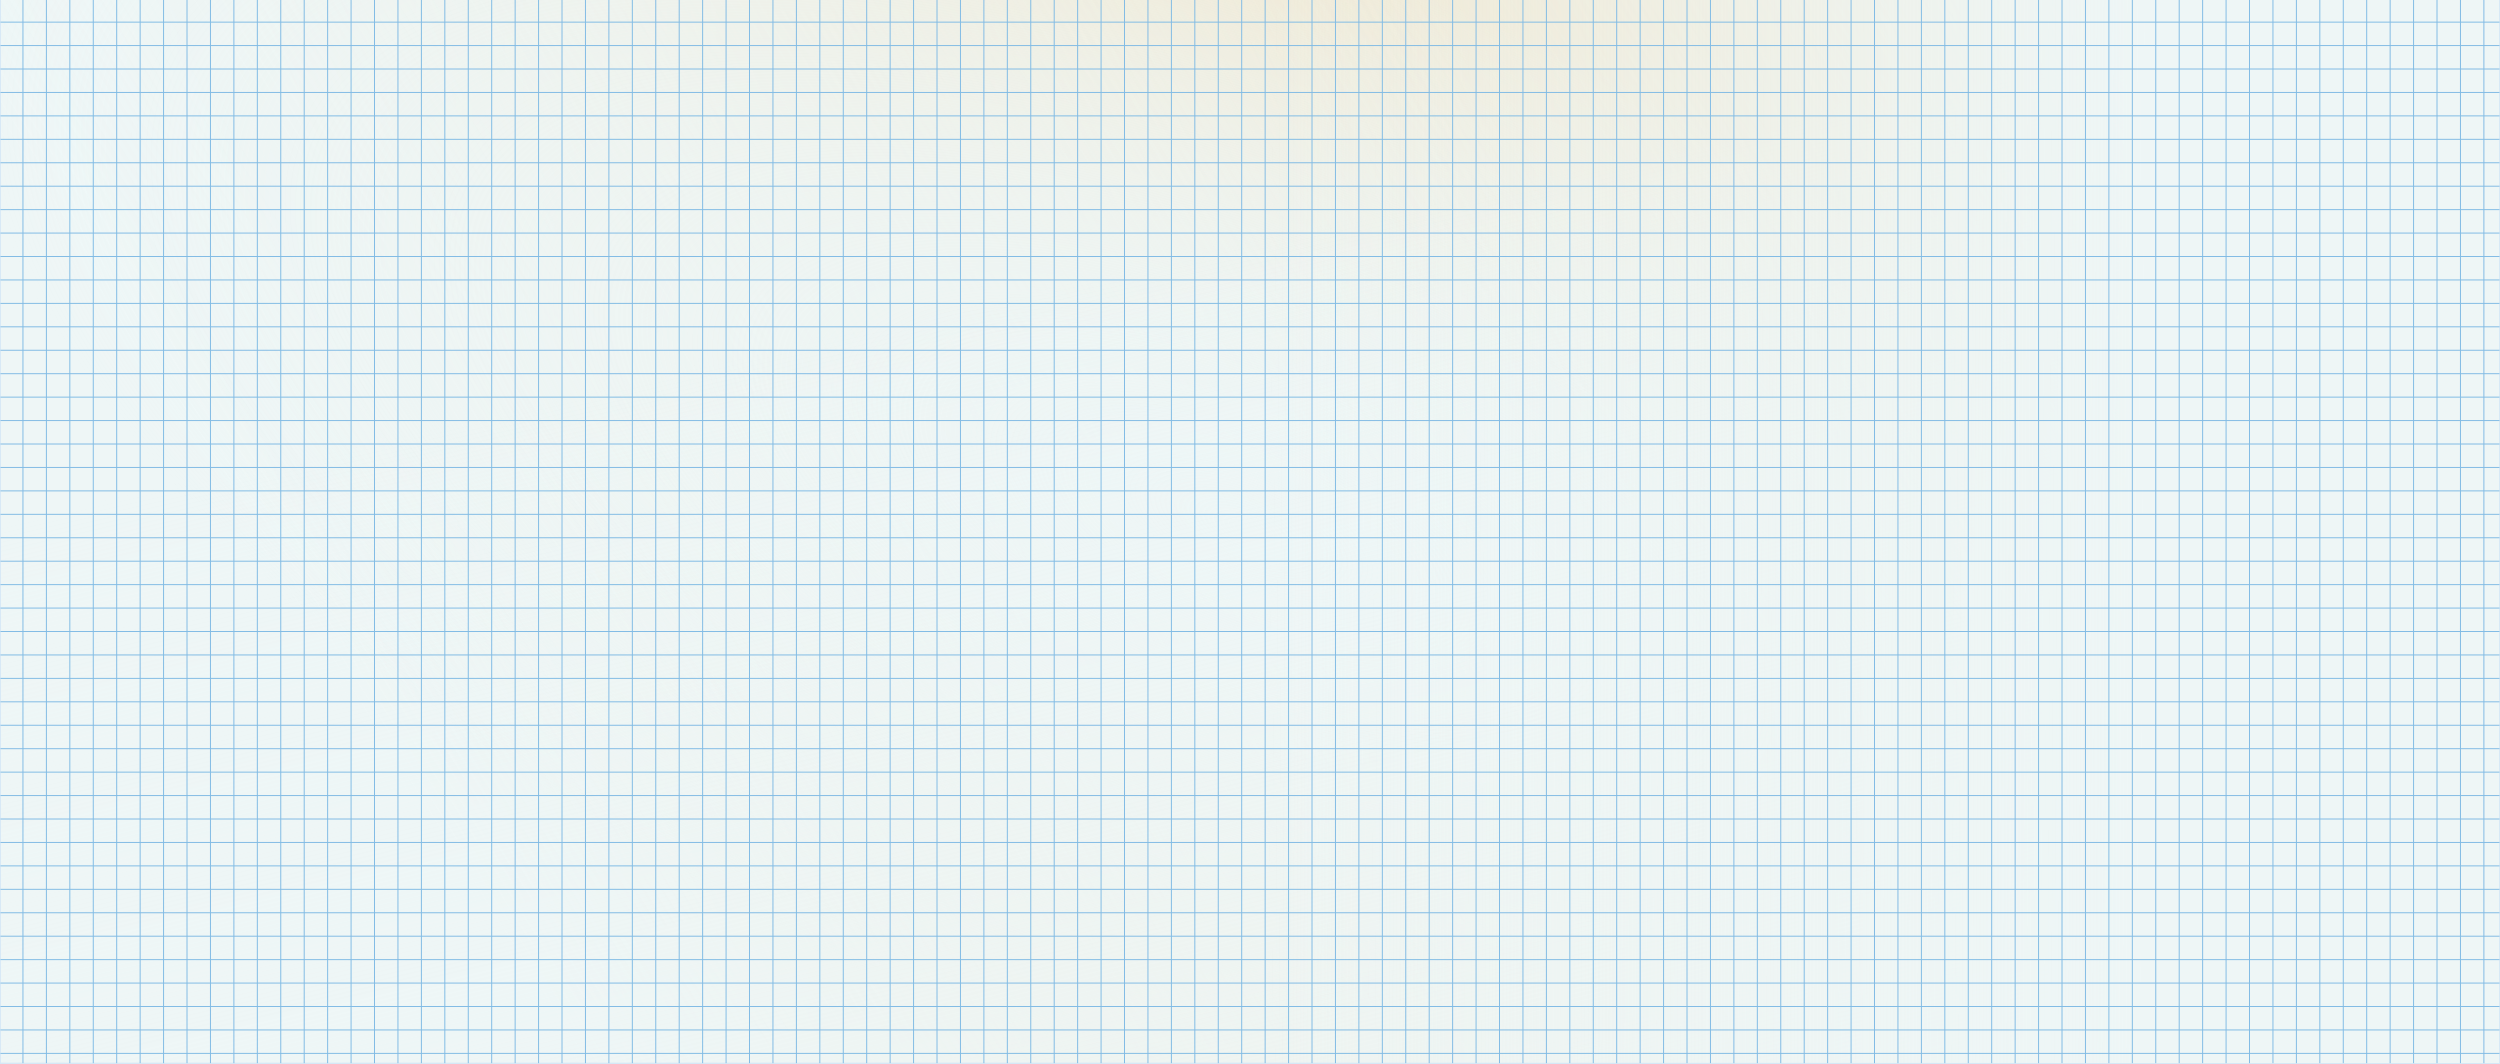 <?xml version="1.0" encoding="UTF-8" standalone="no"?>
<!-- Created with Inkscape (http://www.inkscape.org/) -->

<svg
   xmlns:dc="http://purl.org/dc/elements/1.1/"
   xmlns:cc="http://creativecommons.org/ns#"
   xmlns:rdf="http://www.w3.org/1999/02/22-rdf-syntax-ns#"
   xmlns:svg="http://www.w3.org/2000/svg"
   xmlns="http://www.w3.org/2000/svg"
   xmlns:xlink="http://www.w3.org/1999/xlink"
   xmlns:sodipodi="http://sodipodi.sourceforge.net/DTD/sodipodi-0.dtd"
   xmlns:inkscape="http://www.inkscape.org/namespaces/inkscape"
   version="1.1"
   id="svg866"
   width="2560"
   height="1090"
   viewBox="0 0 2560 1090"
   sodipodi:docname="gridBackground.svg"
   inkscape:label="BaseLayer"
   inkscape:version="0.92.3 (2405546, 2018-03-11)">
  <defs
     id="defs870">
    <linearGradient
       inkscape:collect="always"
       id="linearGradient1000">
      <stop
         style="stop-color:#eef6f6;stop-opacity:1;"
         offset="0"
         id="stop996" />
      <stop
         style="stop-color:#eef6f6;stop-opacity:0;"
         offset="1"
         id="stop998" />
    </linearGradient>
    <linearGradient
       inkscape:collect="always"
       id="linearGradient950">
      <stop
         style="stop-color:#eef6f6;stop-opacity:1;"
         offset="0"
         id="stop946" />
      <stop
         style="stop-color:#eef6f6;stop-opacity:0;"
         offset="1"
         id="stop948" />
    </linearGradient>
    <linearGradient
       inkscape:collect="always"
       id="linearGradient939">
      <stop
         style="stop-color:#eef6f6;stop-opacity:1;"
         offset="0"
         id="stop935" />
      <stop
         style="stop-color:#eef6f6;stop-opacity:0;"
         offset="1"
         id="stop937" />
    </linearGradient>
    <linearGradient
       inkscape:collect="always"
       id="linearGradient926">
      <stop
         style="stop-color:#eef6f6;stop-opacity:1;"
         offset="0"
         id="stop922" />
      <stop
         style="stop-color:#eef6f6;stop-opacity:0;"
         offset="1"
         id="stop924" />
    </linearGradient>
    <linearGradient
       inkscape:collect="always"
       id="linearGradient915">
      <stop
         style="stop-color:#eef6f6;stop-opacity:1;"
         offset="0"
         id="stop911" />
      <stop
         style="stop-color:#eef6f6;stop-opacity:0;"
         offset="1"
         id="stop913" />
    </linearGradient>
    <linearGradient
       inkscape:collect="always"
       id="linearGradient904">
      <stop
         style="stop-color:#eef6f6;stop-opacity:1;"
         offset="0"
         id="stop900" />
      <stop
         style="stop-color:#eef6f6;stop-opacity:0;"
         offset="1"
         id="stop902" />
    </linearGradient>
    <linearGradient
       inkscape:collect="always"
       id="linearGradient893">
      <stop
         style="stop-color:#eef6f6;stop-opacity:1;"
         offset="0"
         id="stop889" />
      <stop
         style="stop-color:#eef6f6;stop-opacity:0;"
         offset="1"
         id="stop891" />
    </linearGradient>
    <linearGradient
       inkscape:collect="always"
       xlink:href="#linearGradient893"
       id="linearGradient895"
       x1="-0.5"
       y1="544.163"
       x2="2560.5"
       y2="544.163"
       gradientUnits="userSpaceOnUse" />
    <radialGradient
       inkscape:collect="always"
       xlink:href="#linearGradient904"
       id="radialGradient906"
       cx="1280"
       cy="544.163"
       fx="1280"
       fy="544.163"
       r="1280.5"
       gradientTransform="matrix(1,0,0,0.426,0,312.346)"
       gradientUnits="userSpaceOnUse" />
    <linearGradient
       inkscape:collect="always"
       xlink:href="#linearGradient915"
       id="linearGradient917"
       x1="2560"
       y1="-0.837"
       x2="0"
       y2="1089.163"
       gradientUnits="userSpaceOnUse" />
    <linearGradient
       inkscape:collect="always"
       xlink:href="#linearGradient926"
       id="linearGradient928"
       x1="589.057"
       y1="1089.581"
       x2="2308.283"
       y2="5.049"
       gradientUnits="userSpaceOnUse" />
    <radialGradient
       inkscape:collect="always"
       xlink:href="#linearGradient939"
       id="radialGradient941"
       cx="1276.847"
       cy="536.762"
       fx="1276.847"
       fy="536.762"
       r="1280.5"
       gradientTransform="matrix(0.176,-0.418,0.998,0.421,515.841,849.1)"
       gradientUnits="userSpaceOnUse" />
    <linearGradient
       inkscape:collect="always"
       xlink:href="#linearGradient950"
       id="linearGradient952"
       x1="2560"
       y1="1089.163"
       x2="2311.436"
       y2="5.049"
       gradientUnits="userSpaceOnUse" />
    <filter
       style="color-interpolation-filters:sRGB;"
       id="filter11212"
       inkscape:label="Opacity"
       x="0"
       y="0"
       width="1"
       height="1"
       inkscape:menu-tooltip="Fades hue progressively to white"
       inkscape:menu="Color">
      <feTurbulence
         id="feTurbulence11214"
         baseFrequency="0.39"
         seed="5"
         numOctaves="5"
         result="fbSourceGraphic"
         type="turbulence" />
      <feColorMatrix
         result="fbSourceGraphicAlpha"
         in="fbSourceGraphic"
         values="0 0 0 -1 0 0 0 0 -1 0 0 0 0 -1 0 0 0 0 1 0"
         id="feColorMatrix11242" />
      <feColorMatrix
         id="feColorMatrix11244"
         values="1 0 0 0 0 1 0 0 0 0 1 0 0 0 0 0 0 0 0 1 "
         type="matrix"
         result="r"
         in="fbSourceGraphic" />
      <feColorMatrix
         id="feColorMatrix11246"
         values="0 1 0 0 0 0 1 0 0 0 0 1 0 0 0 0 0 0 0 1 "
         type="matrix"
         result="g"
         in="fbSourceGraphic" />
      <feColorMatrix
         id="feColorMatrix11248"
         values="0 0 1 0 0 0 0 1 0 0 0 0 1 0 0 0 0 0 0 1 "
         type="matrix"
         result="b"
         in="fbSourceGraphic" />
      <feBlend
         in2="g"
         id="feBlend11250"
         result="minrg"
         in="r"
         mode="darken" />
      <feBlend
         in2="b"
         id="feBlend11252"
         result="p"
         in="minrg"
         mode="darken" />
      <feBlend
         in2="g"
         id="feBlend11254"
         result="maxrg"
         in="r"
         mode="lighten" />
      <feBlend
         in2="b"
         id="feBlend11256"
         result="q"
         in="maxrg"
         mode="lighten" />
      <feComponentTransfer
         id="feComponentTransfer11258"
         result="q2"
         in="q">
        <feFuncR
           id="feFuncR11260"
           slope="0"
           type="linear" />
      </feComponentTransfer>
      <feBlend
         in2="q2"
         id="feBlend11262"
         result="pq"
         in="p"
         mode="lighten" />
      <feColorMatrix
         id="feColorMatrix11264"
         values="-1 1 0 0 0 -1 1 0 0 0 -1 1 0 0 0 0 0 0 0 1 "
         type="matrix"
         result="qminp"
         in="pq" />
      <feComposite
         in2="qminp"
         id="feComposite11266"
         k3="1"
         operator="arithmetic"
         result="qminpc"
         in="qminp" />
      <feBlend
         in2="fbSourceGraphic"
         id="feBlend11268"
         result="result2"
         mode="screen" />
      <feComposite
         in2="fbSourceGraphic"
         id="feComposite11270"
         operator="in"
         in="result2"
         result="fbSourceGraphic" />
      <feColorMatrix
         result="fbSourceGraphicAlpha"
         in="fbSourceGraphic"
         values="0 0 0 -1 0 0 0 0 -1 0 0 0 0 -1 0 0 0 0 1 0"
         id="feColorMatrix11594" />
      <feColorMatrix
         id="feColorMatrix11596"
         values="1 0 0 0 0 0 1 0 0 0 0 0 1 0 0 0 0 0 1.8 -1.1 "
         result="colormatrix"
         in="fbSourceGraphic" />
      <feComposite
         in2="colormatrix"
         id="feComposite11598"
         operator="arithmetic"
         k2="0.3"
         result="fbSourceGraphic" />
      <feColorMatrix
         result="fbSourceGraphicAlpha"
         in="fbSourceGraphic"
         values="0 0 0 -1 0 0 0 0 -1 0 0 0 0 -1 0 0 0 0 1 0"
         id="feColorMatrix1022" />
      <feColorMatrix
         id="feColorMatrix1024"
         values="1 0 0 0 0 0 1 0 0 0 0 0 1 0 0 0 0 0 5 -1 "
         result="colormatrix"
         in="fbSourceGraphic" />
      <feComposite
         in2="colormatrix"
         id="feComposite1026"
         operator="arithmetic"
         k2="1"
         result="composite" />
      <feTurbulence
         id="feTurbulence1028" />
    </filter>
    <linearGradient
       inkscape:collect="always"
       xlink:href="#linearGradient1000"
       id="linearGradient1002"
       x1="2197.5"
       y1="102.5"
       x2="1301.499"
       y2="98.662"
       gradientUnits="userSpaceOnUse" />
  </defs>
  <sodipodi:namedview
     pagecolor="#ffffff"
     bordercolor="#666666"
     borderopacity="1"
     objecttolerance="10"
     gridtolerance="10"
     guidetolerance="10"
     inkscape:pageopacity="0"
     inkscape:pageshadow="2"
     inkscape:window-width="1299"
     inkscape:window-height="713"
     id="namedview868"
     showgrid="false"
     inkscape:zoom="0.63"
     inkscape:cx="904.94219"
     inkscape:cy="802.4249"
     inkscape:window-x="67"
     inkscape:window-y="27"
     inkscape:window-maximized="1"
     inkscape:current-layer="layer8" />
  <rect
     style="fill:#ff9800;fill-opacity:1;fill-rule:evenodd;stroke:#ff9800;stroke-opacity:0"
     id="rect876"
     width="2560"
     height="1090"
     x="0.5"
     y="-0.5" />
  <g
     inkscape:groupmode="layer"
     id="layer10"
     inkscape:label="white"
     style="display:none">
    <rect
       style="fill:#ffffff;fill-opacity:0.947;fill-rule:evenodd;stroke:#ff9800;stroke-opacity:0"
       id="rect885"
       width="2560"
       height="1090"
       x="0.5"
       y="-0.5" />
  </g>
  <g
     inkscape:groupmode="layer"
     id="layer1"
     inkscape:label="GradientBlueWhite1"
     style="display:inline">
    <rect
       style="fill:url(#linearGradient895);fill-opacity:1;fill-rule:evenodd;stroke:#ff9800;stroke-opacity:0"
       id="rect879"
       width="2560"
       height="1090"
       x="0"
       y="-0.837" />
  </g>
  <g
     inkscape:groupmode="layer"
     id="layer2"
     inkscape:label="GradientBlueWhite2"
     style="display:inline">
    <rect
       style="fill:url(#radialGradient906);fill-opacity:1;fill-rule:evenodd;stroke:#ff9800;stroke-opacity:0"
       id="rect898"
       width="2560"
       height="1090"
       x="0"
       y="-0.837" />
  </g>
  <g
     inkscape:groupmode="layer"
     id="layer3"
     inkscape:label="GradientBlueWhite3"
     style="display:inline">
    <rect
       style="fill:url(#linearGradient917);fill-opacity:1;fill-rule:evenodd;stroke:#ff9800;stroke-opacity:0"
       id="rect909"
       width="2560"
       height="1090"
       x="0"
       y="-0.837" />
  </g>
  <g
     inkscape:groupmode="layer"
     id="layer4"
     inkscape:label="GradientBlueWhite4"
     style="display:inline">
    <rect
       style="fill:url(#linearGradient928);fill-opacity:1;fill-rule:evenodd;stroke:#ff9800;stroke-opacity:0"
       id="rect920"
       width="2560"
       height="1090"
       x="0"
       y="-0.837" />
  </g>
  <g
     inkscape:groupmode="layer"
     id="layer5"
     inkscape:label="GradientBlueWhite5"
     style="display:inline">
    <rect
       style="fill:url(#radialGradient941);fill-opacity:1;fill-rule:evenodd;stroke:#ff9800;stroke-opacity:0"
       id="rect933"
       width="2560"
       height="1090"
       x="0"
       y="-0.837" />
  </g>
  <g
     inkscape:groupmode="layer"
     id="layer6"
     inkscape:label="GradientBlueWhite6"
     style="display:inline">
    <rect
       style="fill:url(#linearGradient952);fill-opacity:1;fill-rule:evenodd;stroke:#ff9800;stroke-opacity:0"
       id="rect944"
       width="2560"
       height="1090"
       x="0"
       y="-0.837" />
  </g>
  <g
     inkscape:groupmode="layer"
     id="layer9"
     inkscape:label="GradientBlueWhite7"
     style="display:inline">
    <rect
       style="opacity:0.96;fill:none;fill-opacity:0.051;fill-rule:evenodd;stroke:#d5e8f6;stroke-width:1.002;stroke-miterlimit:4;stroke-dasharray:none;stroke-opacity:1"
       id="rect11638"
       width="2560"
       height="1090"
       x="-0.501"
       y="-1.338" />
    <rect
       style="fill:url(#linearGradient1002);fill-opacity:1;fill-rule:evenodd;stroke:#ff9800;stroke-opacity:0"
       id="rect994"
       width="2560"
       height="1090"
       x="-0.501"
       y="-1.338" />
  </g>
  <g
     inkscape:groupmode="layer"
     id="layer7"
     inkscape:label="GridLayer"
     style="display:inline">
    <rect
       style="fill:none;fill-opacity:1;fill-rule:evenodd;stroke:#d5e8f6;stroke-width:1.002;stroke-miterlimit:4;stroke-dasharray:none;stroke-opacity:1"
       id="rect955"
       width="2560"
       height="1090"
       x="0"
       y="-0.837" />
    <rect
       style="opacity:0.96;fill:none;fill-opacity:0.051;fill-rule:evenodd;stroke:#d5e8f6;stroke-width:1.002;stroke-miterlimit:4;stroke-dasharray:none;stroke-opacity:1"
       id="rect11623"
       width="2560"
       height="1090"
       x="0"
       y="-0.837" />
    <rect
       style="opacity:0.96;fill:none;fill-opacity:0.051;fill-rule:evenodd;stroke:#dbe8f6;stroke-width:1.002;stroke-miterlimit:4;stroke-dasharray:none;stroke-opacity:1"
       id="rect11633"
       width="2560"
       height="1090"
       x="0"
       y="-0.837" />
    <path
       d="M -0.501,-1.338 V 1089.663 M 23.499,-1.338 V 1089.663 m 24,-1091.002 V 1089.663 m 24,-1091.002 V 1089.663 m 24,-1091.002 V 1089.663 M 119.499,-1.338 V 1089.663 m 24,-1091.002 V 1089.663 m 24,-1091.002 V 1089.663 m 24,-1091.002 V 1089.663 m 24,-1091.002 V 1089.663 m 24,-1091.002 V 1089.663 m 24,-1091.002 V 1089.663 m 24,-1091.002 V 1089.663 m 24,-1091.002 V 1089.663 m 24,-1091.002 V 1089.663 m 24,-1091.002 V 1089.663 m 24,-1091.002 V 1089.663 m 24,-1091.002 V 1089.663 m 24,-1091.002 V 1089.663 m 24,-1091.002 V 1089.663 m 24,-1091.002 V 1089.663 m 24,-1091.002 V 1089.663 m 24,-1091.002 V 1089.663 m 24,-1091.002 V 1089.663 m 24,-1091.002 V 1089.663 m 24,-1091.002 V 1089.663 m 24,-1091.002 V 1089.663 m 24,-1091.002 V 1089.663 m 24,-1091.002 V 1089.663 m 24,-1091.002 V 1089.663 m 24,-1091.002 V 1089.663 m 24,-1091.002 V 1089.663 m 24,-1091.002 V 1089.663 m 24,-1091.002 V 1089.663 m 24,-1091.002 V 1089.663 m 24,-1091.002 V 1089.663 m 24,-1091.002 V 1089.663 m 24,-1091.002 V 1089.663 m 24,-1091.002 V 1089.663 m 24,-1091.002 V 1089.663 m 24,-1091.002 V 1089.663 m 24,-1091.002 V 1089.663 M 1007.499,-1.338 V 1089.663 m 24,-1091.002 V 1089.663 m 24,-1091.002 V 1089.663 m 24,-1091.002 V 1089.663 m 24,-1091.002 V 1089.663 m 24,-1091.002 V 1089.663 m 24,-1091.002 V 1089.663 m 24,-1091.002 V 1089.663 m 24,-1091.002 V 1089.663 m 24,-1091.002 V 1089.663 m 24,-1091.002 V 1089.663 m 24,-1091.002 V 1089.663 m 24,-1091.002 V 1089.663 m 24,-1091.002 V 1089.663 m 24,-1091.002 V 1089.663 m 24,-1091.002 V 1089.663 m 24,-1091.002 V 1089.663 m 24,-1091.002 V 1089.663 m 24,-1091.002 V 1089.663 m 24,-1091.002 V 1089.663 m 24,-1091.002 V 1089.663 m 24,-1091.002 V 1089.663 m 24,-1091.002 V 1089.663 m 24,-1091.002 V 1089.663 m 24,-1091.002 V 1089.663 m 24,-1091.002 V 1089.663 m 24,-1091.002 V 1089.663 m 24,-1091.002 V 1089.663 m 24,-1091.002 V 1089.663 m 24,-1091.002 V 1089.663 m 24,-1091.002 V 1089.663 m 24,-1091.002 V 1089.663 m 24,-1091.002 V 1089.663 m 24,-1091.002 V 1089.663 m 24,-1091.002 V 1089.663 m 24,-1091.002 V 1089.663 m 24,-1091.002 V 1089.663 m 24,-1091.002 V 1089.663 m 24,-1091.002 V 1089.663 m 24,-1091.002 V 1089.663 m 24,-1091.002 V 1089.663 m 24,-1091.002 V 1089.663 m 24,-1091.002 V 1089.663 m 24,-1091.002 V 1089.663 m 24,-1091.002 V 1089.663 m 24,-1091.002 V 1089.663 m 24,-1091.002 V 1089.663 m 24,-1091.002 V 1089.663 m 24,-1091.002 V 1089.663 m 24,-1091.002 V 1089.663 m 24,-1091.002 V 1089.663 m 24,-1091.002 V 1089.663 m 24,-1091.002 V 1089.663 m 24,-1091.002 V 1089.663 m 24,-1091.002 V 1089.663 m 24,-1091.002 V 1089.663 m 24,-1091.002 V 1089.663 m 24,-1091.002 V 1089.663 m 24,-1091.002 V 1089.663 m 24,-1091.002 V 1089.663 m 24,-1091.002 V 1089.663 m 24,-1091.002 V 1089.663 m 24,-1091.002 V 1089.663 m 24,-1091.002 V 1089.663 m 24,-1091.002 V 1089.663 M -0.501,-1.338 H 2560.501 M -0.501,22.662 H 2560.501 m -2561.002,24 H 2560.501 m -2561.002,24 H 2560.501 m -2561.002,24 H 2560.501 M -0.501,118.662 H 2560.501 m -2561.002,24 H 2560.501 m -2561.002,24 H 2560.501 m -2561.002,24 H 2560.501 m -2561.002,24 H 2560.501 m -2561.002,24 H 2560.501 m -2561.002,24 H 2560.501 m -2561.002,24 H 2560.501 m -2561.002,24 H 2560.501 m -2561.002,24 H 2560.501 m -2561.002,24 H 2560.501 m -2561.002,24 H 2560.501 m -2561.002,24 H 2560.501 m -2561.002,24 H 2560.501 m -2561.002,24 H 2560.501 m -2561.002,24 H 2560.501 m -2561.002,24 H 2560.501 m -2561.002,24 H 2560.501 m -2561.002,24 H 2560.501 m -2561.002,24 H 2560.501 m -2561.002,24 H 2560.501 m -2561.002,24 H 2560.501 m -2561.002,24 H 2560.501 m -2561.002,24 H 2560.501 m -2561.002,24 H 2560.501 m -2561.002,24 H 2560.501 m -2561.002,24 H 2560.501 m -2561.002,24 H 2560.501 m -2561.002,24 H 2560.501 m -2561.002,24 H 2560.501 m -2561.002,24 H 2560.501 m -2561.002,24 H 2560.501 m -2561.002,24 H 2560.501 m -2561.002,24 H 2560.501 m -2561.002,24 H 2560.501 m -2561.002,24 H 2560.501 m -2561.002,24 H 2560.501 M -0.501,1006.662 H 2560.501 m -2561.002,24 H 2560.501 m -2561.002,24 H 2560.501 m -2561.002,24 H 2560.501"
       style="fill:none;stroke:#81bbe4;stroke-width:1px;stroke-opacity:1"
       id="path11635"
       inkscape:connector-curvature="0" />
  </g>
  <g
     inkscape:groupmode="layer"
     id="layer8"
     inkscape:label="FilterLayer"
     style="display:inline">
    <rect
       style="fill:none;fill-opacity:1;fill-rule:evenodd;stroke:#d5e8f6;stroke-width:1.002;stroke-miterlimit:4;stroke-dasharray:none;stroke-opacity:1"
       id="rect11210"
       width="2560"
       height="1090"
       x="0"
       y="-0.837" />
    <rect
       style="opacity:0.11;fill:#eef6f6;fill-opacity:0.051;fill-rule:evenodd;stroke:#dbe8f6;stroke-width:1.002;stroke-miterlimit:4;stroke-dasharray:none;stroke-opacity:1;filter:url(#filter11212)"
       id="rect11240"
       width="2560"
       height="1090"
       x="0"
       y="0" />
    <rect
       style="fill:none;fill-opacity:0.04;fill-rule:evenodd;stroke:none;stroke-width:1.002;stroke-miterlimit:4;stroke-dasharray:none;stroke-opacity:1"
       id="rect11236"
       width="2560"
       height="1080"
       x="-0.5"
       y="8.663" />
  </g>
</svg>
